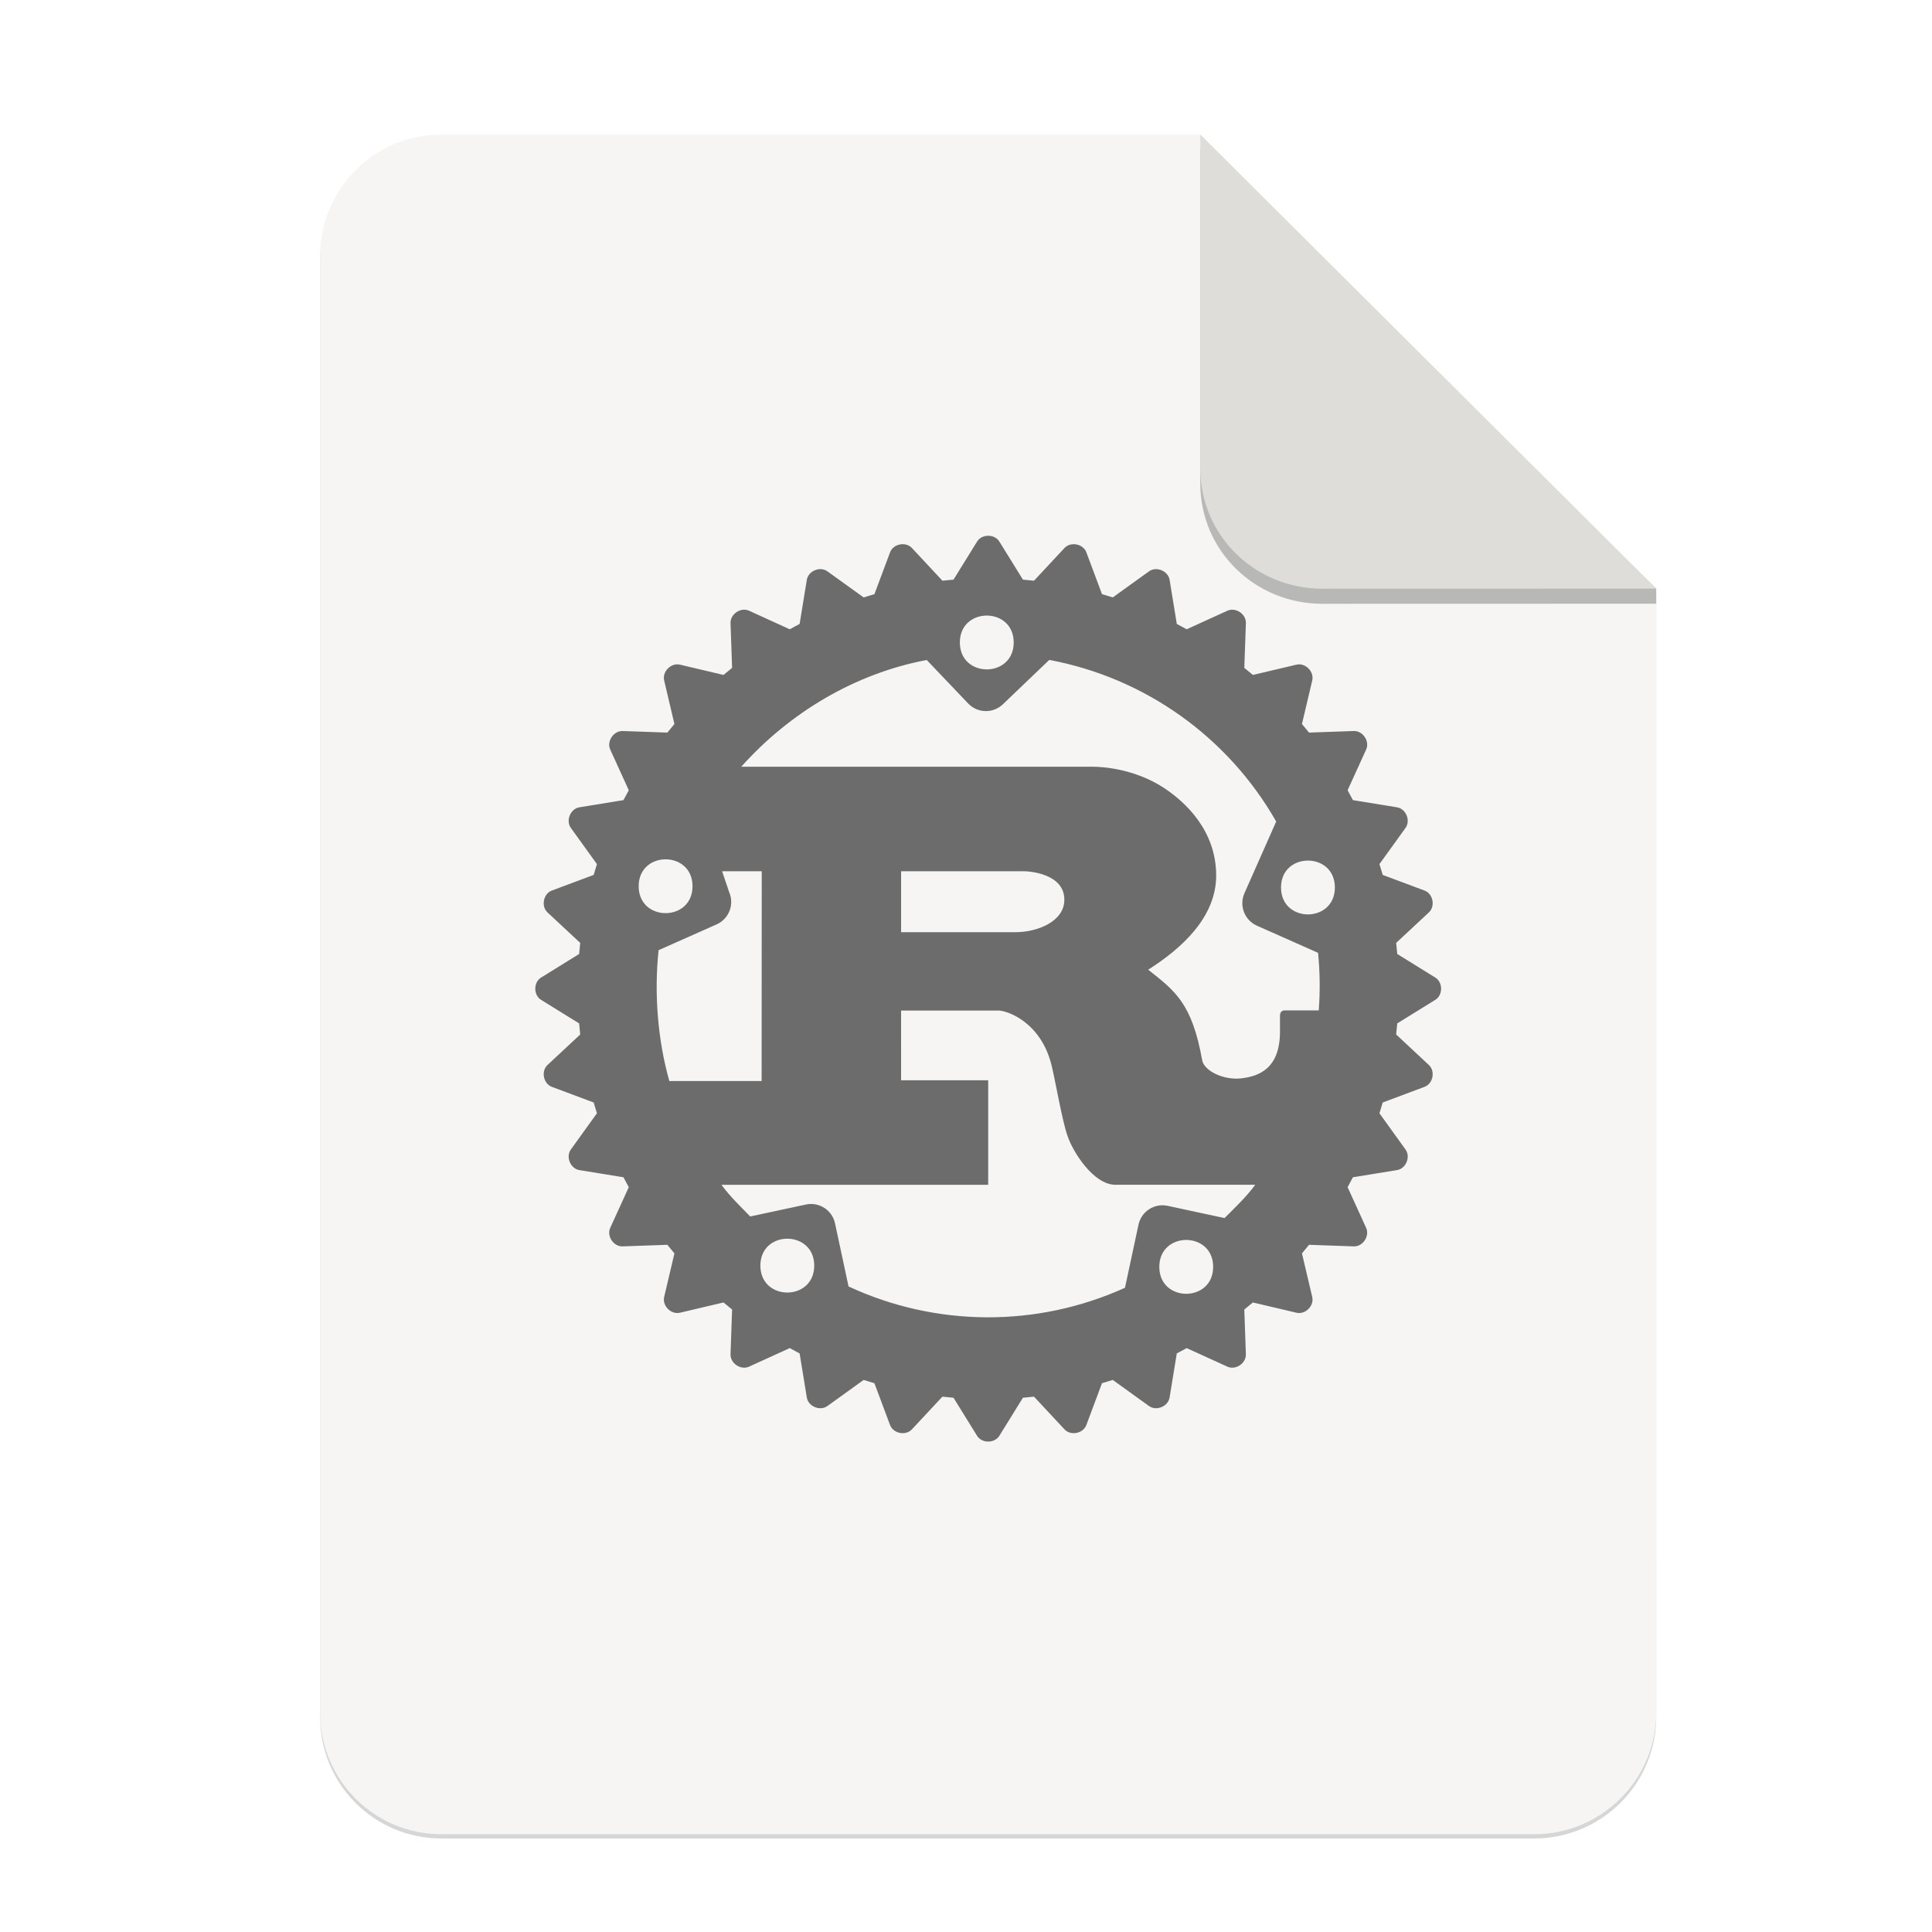 <?xml version="1.0" encoding="UTF-8" standalone="no"?>
<svg
   xmlns:dc="http://purl.org/dc/elements/1.1/"
   xmlns:cc="http://creativecommons.org/ns#"
   xmlns:rdf="http://www.w3.org/1999/02/22-rdf-syntax-ns#"
   xmlns:svg="http://www.w3.org/2000/svg"
   xmlns="http://www.w3.org/2000/svg"
   xmlns:sodipodi="http://sodipodi.sourceforge.net/DTD/sodipodi-0.dtd"
   xmlns:inkscape="http://www.inkscape.org/namespaces/inkscape"
   width="256"
   height="256"
   version="1.1"
   viewBox="0 0 67.73 67.73"
   id="svg37"
   sodipodi:docname="2.svg"
   inkscape:version="0.92.3 (2405546, 2018-03-11)">
  <sodipodi:namedview
     pagecolor="#ffffff"
     bordercolor="#666666"
     borderopacity="1"
     objecttolerance="10"
     gridtolerance="10"
     guidetolerance="10"
     inkscape:pageopacity="0"
     inkscape:pageshadow="2"
     inkscape:window-width="1920"
     inkscape:window-height="1009"
     id="namedview39"
     showgrid="false"
     inkscape:zoom="3.6304347"
     inkscape:cx="76.79291"
     inkscape:cy="125"
     inkscape:window-x="0"
     inkscape:window-y="34"
     inkscape:window-maximized="1"
     inkscape:current-layer="g17498" />
  <defs
     id="defs17">
    <linearGradient
       id="linearGradient4226"
       x1="529.655"
       x2="-35.31"
       y1="401.584"
       y2="119.093"
       gradientTransform="matrix(0 -.12 .12 0 .363 292.548)"
       gradientUnits="userSpaceOnUse">
      <stop
         style="stop-color:#f2f2f2"
         offset="0"
         id="stop2" />
      <stop
         style="stop-color:#f9f9f9"
         offset="1"
         id="stop4" />
    </linearGradient>
    <linearGradient
       id="linearGradient4358"
       x1="88"
       x2="488"
       y1="88"
       y2="488"
       gradientUnits="userSpaceOnUse">
      <stop
         style="stop-color:#000000;stop-opacity:.588"
         offset="0"
         id="stop7" />
      <stop
         style="stop-color:#000000;stop-opacity:0"
         offset=".88"
         id="stop9" />
      <stop
         style="stop-color:#000000"
         offset="1"
         id="stop11" />
    </linearGradient>
    <filter
       id="filter4346"
       x="-.01"
       y="-.01"
       width="1.026"
       height="1.022"
       style="color-interpolation-filters:sRGB">
      <feGaussianBlur
         stdDeviation="2.12"
         id="feGaussianBlur14" />
    </filter>
    <filter
       inkscape:collect="always"
       style="color-interpolation-filters:sRGB"
       id="filter16020-3"
       x="-0.014"
       width="1.027"
       y="-0.011"
       height="1.021">
      <feGaussianBlur
         inkscape:collect="always"
         stdDeviation="2"
         id="feGaussianBlur16022-6" />
    </filter>
  </defs>
  <g
     transform="matrix(0.133,0,0,0.133,0.606,28.615)"
     style="display:inline;stroke-width:0.25;enable-background:new"
     id="g17498">
    <g
       transform="translate(0,-3.4178172e-6)"
       style="display:inline;stroke-width:0.25;enable-background:new"
       id="g17498-7">
      <path
         style="display:inline;opacity:0.4;fill:#000000;fill-opacity:1;stroke:none;stroke-width:0.5;stroke-linejoin:round;stroke-miterlimit:4;stroke-dasharray:none;stroke-opacity:1;filter:url(#filter16020-3);enable-background:new"
         clip-path="none"
         d="m 111.828,-178.55 h 200 L 432,-58.879 432.005,237.361 c 3.1e-4,17.728 -14.449,32.088 -32.177,32.088 h -288 c -17.728,0 -32,-14.272 -32,-32 v -384 c 0,-17.728 14.272,-32 32,-32 z"
         id="path6869-5"
         inkscape:connector-curvature="0"
         sodipodi:nodetypes="sccssssss" />
      <path
         sodipodi:nodetypes="sccssssss"
         inkscape:connector-curvature="0"
         id="rect2069-3"
         d="m 111.828,-179.672 h 200 L 432,-60 l 0.005,296.24 c 3.1e-4,17.728 -14.449,32.088 -32.177,32.088 h -288 c -17.728,0 -32,-14.272 -32,-32 v -384 c 0,-17.728 14.272,-32 32,-32 z"
         clip-path="none"
         style="display:inline;opacity:1;fill:#f6f5f4;fill-opacity:1;stroke:none;stroke-width:0.5;stroke-linejoin:round;stroke-miterlimit:4;stroke-dasharray:none;stroke-opacity:1;enable-background:new" />
      <path
         inkscape:connector-curvature="0"
         style="display:inline;opacity:0.25;vector-effect:none;fill:#000000;fill-opacity:1;stroke:none;stroke-width:0.5;stroke-linecap:butt;stroke-linejoin:round;stroke-miterlimit:4;stroke-dasharray:none;stroke-dashoffset:0;stroke-opacity:1;enable-background:new"
         d="m 311.828,-175.692 v 88 c 0,17.728 14.442,31.694 32.17,31.694 L 432,-56.021 V -60 Z"
         id="path836"
         sodipodi:nodetypes="cscccc" />
      <path
         sodipodi:nodetypes="csccc"
         id="rect26812-5"
         d="m 311.828,-179.672 v 88 c 0,17.728 14.442,31.694 32.17,31.694 L 432,-60 Z"
         style="display:inline;opacity:1;vector-effect:none;fill:#deddda;fill-opacity:1;stroke:none;stroke-width:0.5;stroke-linecap:butt;stroke-linejoin:round;stroke-miterlimit:4;stroke-dasharray:none;stroke-dashoffset:0;stroke-opacity:1;enable-background:new"
         inkscape:connector-curvature="0" />
    </g>
    <path
       inkscape:connector-curvature="0"
       d="m 255.924,-73.929 c -1.154,0 -2.31,0.51 -2.935,1.526 l -6.21,10.034 -2.925,0.285 -8.044,-8.627 c -1.63,-1.744 -4.923,-1.099 -5.759,1.148 l -4.122,11.023 -2.842,0.86 -9.552,-6.873 c -1.941,-1.402 -5.044,-0.111 -5.427,2.246 l -1.896,11.624 -2.609,1.399 -10.718,-4.886 c -2.178,-0.996 -4.975,0.876 -4.883,3.264 l 0.412,11.796 -2.264,1.863 -11.487,-2.71 c -2.334,-0.544 -4.706,1.824 -4.158,4.158 l 2.707,11.49 -1.86,2.259 -11.795,-0.412 c -2.379,-0.068 -4.253,2.703 -3.262,4.886 l 4.886,10.72 -1.399,2.609 -11.622,1.891 c -2.361,0.384 -3.642,3.487 -2.249,5.428 l 6.876,9.547 -0.863,2.847 -11.023,4.119 c -2.238,0.836 -2.894,4.127 -1.145,5.762 l 8.624,8.041 -0.285,2.922 -10.034,6.213 c -2.032,1.256 -2.032,4.619 0,5.871 l 10.034,6.21 0.285,2.922 -8.624,8.044 c -1.749,1.63 -1.093,4.919 1.145,5.759 l 11.023,4.122 0.863,2.845 -6.876,9.549 c -1.397,1.945 -0.11,5.049 2.251,5.428 l 11.619,1.889 1.399,2.614 -4.886,10.718 c -0.996,2.178 0.882,4.979 3.262,4.883 l 11.793,-0.414 1.863,2.267 -2.707,11.49 c -0.548,2.329 1.825,4.696 4.158,4.148 l 11.487,-2.705 2.264,1.857 -0.412,11.798 c -0.091,2.388 2.705,4.257 4.883,3.262 l 10.718,-4.886 2.609,1.402 1.896,11.617 c 0.384,2.365 3.487,3.644 5.427,2.251 l 9.547,-6.881 2.845,0.865 4.122,11.021 c 0.836,2.237 4.129,2.896 5.759,1.142 l 8.044,-8.622 2.925,0.29 6.21,10.034 c 1.251,2.023 4.615,2.028 5.871,0 l 6.212,-10.034 2.922,-0.29 8.041,8.622 c 1.63,1.754 4.923,1.095 5.759,-1.142 l 4.119,-11.021 2.847,-0.865 9.549,6.881 c 1.941,1.393 5.041,0.111 5.425,-2.251 l 1.896,-11.617 2.609,-1.402 10.718,4.886 c 2.178,0.996 4.97,-0.869 4.883,-3.262 l -0.412,-11.798 2.262,-1.857 11.49,2.705 c 2.334,0.548 4.701,-1.819 4.153,-4.148 l -2.707,-11.49 1.86,-2.267 11.795,0.414 c 2.379,0.096 4.259,-2.705 3.259,-4.883 l -4.883,-10.718 1.399,-2.614 11.622,-1.889 c 2.365,-0.379 3.648,-3.482 2.246,-5.428 l -6.876,-9.549 0.863,-2.845 11.023,-4.122 c 2.242,-0.84 2.896,-4.128 1.142,-5.759 l -8.622,-8.044 0.285,-2.922 10.034,-6.21 c 2.032,-1.251 2.034,-4.615 0.002,-5.871 l -10.034,-6.213 -0.285,-2.922 8.622,-8.041 c 1.754,-1.635 1.097,-4.926 -1.145,-5.762 l -11.021,-4.119 -0.863,-2.847 6.876,-9.547 c 1.402,-1.941 0.115,-5.039 -2.246,-5.428 l -11.624,-1.891 -1.396,-2.609 4.883,-10.72 c 1,-2.183 -0.857,-4.977 -3.259,-4.886 l -11.795,0.412 -1.865,-2.259 2.712,-11.49 c 0.548,-2.333 -1.822,-4.706 -4.155,-4.158 l -11.487,2.71 -2.264,-1.863 0.415,-11.796 c 0.091,-2.388 -2.705,-4.255 -4.883,-3.264 l -10.718,4.886 -2.609,-1.399 -1.896,-11.624 c -0.384,-2.356 -3.484,-3.644 -5.425,-2.246 l -9.554,6.873 -2.842,-0.86 -4.119,-11.023 c -0.836,-2.247 -4.129,-2.892 -5.759,-1.148 l -8.041,8.627 -2.925,-0.285 -6.21,-10.034 c -0.628,-1.016 -1.781,-1.526 -2.935,-1.526 z m -0.381,21.031 c 3.549,0 7.1,2.366 7.098,7.098 -0.004,9.459 -14.191,9.459 -14.194,0 -0.002,-4.733 3.547,-7.098 7.096,-7.098 z m 16.472,11.692 c 25.227,4.725 47.101,20.303 59.814,42.599 L 323.458,20.296 c -1.445,3.272 0.028,7.1 3.29,8.55 l 16.117,7.158 c 0.501,5.041 0.562,10.117 0.184,15.169 h -8.964 c -0.897,0 -1.256,0.59 -1.256,1.469 v 4.117 c 0,9.69 -5.466,11.798 -10.254,12.334 -4.56,0.514 -9.615,-1.909 -10.238,-4.699 -2.69,-15.129 -7.171,-18.361 -14.249,-23.943 8.784,-5.578 17.922,-13.807 17.922,-24.821 0,-11.894 -8.152,-19.386 -13.71,-23.06 -7.797,-5.14 -16.43,-5.623 -18.759,-5.623 h -92.71 c 12.816,-14.321 29.997,-24.564 48.881,-28.134 l 10.928,11.466 c 2.471,2.587 6.563,2.683 9.148,0.21 z M 170.887,11.353 c 3.549,0 7.098,2.366 7.096,7.098 -0.004,9.458 -14.191,9.458 -14.194,0 -0.002,-4.733 3.549,-7.098 7.099,-7.098 z m 169.312,0.332 c 3.549,0 7.1,2.366 7.098,7.098 -0.004,9.458 -14.191,9.458 -14.194,0 -0.002,-4.733 3.547,-7.098 7.096,-7.098 z m -154.42,2.809 h 10.448 l -0.032,55.305 H 171.874 C 168.791,58.968 167.83,46.495 169.045,35.299 l 15.288,-6.793 c 3.265,-1.45 4.74,-5.277 3.29,-8.549 z m 47.18,0 h 32.278 c 1.523,0 10.754,0.613 10.754,7.516 0,5.731 -7.079,8.552 -12.902,8.552 H 232.959 V 14.492 Z m 0,36.729 h 25.752 c 2.062,0 11.023,2.885 13.889,14.34 0.897,3.523 2.868,14.984 4.215,18.653 1.343,4.114 6.81,12.925 12.635,12.925 h 36.865 c -2.473,3.309 -5.178,5.848 -8.093,8.775 l -15.008,-3.225 c -3.496,-0.749 -6.932,1.474 -7.681,4.977 l -3.562,16.622 c -23.18,10.5 -49.785,10.375 -72.863,-0.347 l -3.56,-16.624 c -0.749,-3.498 -4.188,-5.725 -7.681,-4.974 l -14.674,3.15 c -2.727,-2.808 -5.262,-5.205 -7.588,-8.352 h 70.312 V 69.592 h -22.958 z m -29.992,60.13 c 3.549,0 7.1,2.366 7.098,7.099 -0.004,9.458 -14.191,9.458 -14.194,0 -0.002,-4.733 3.547,-7.099 7.096,-7.099 z m 105.151,0.329 c 3.549,0 7.098,2.368 7.096,7.101 -0.004,9.458 -14.191,9.458 -14.194,0 -0.002,-4.733 3.549,-7.101 7.098,-7.101 z"
       style="fill:#6c6c6c;stroke-width:7.52"
       id="path29" />
  </g>
</svg>
